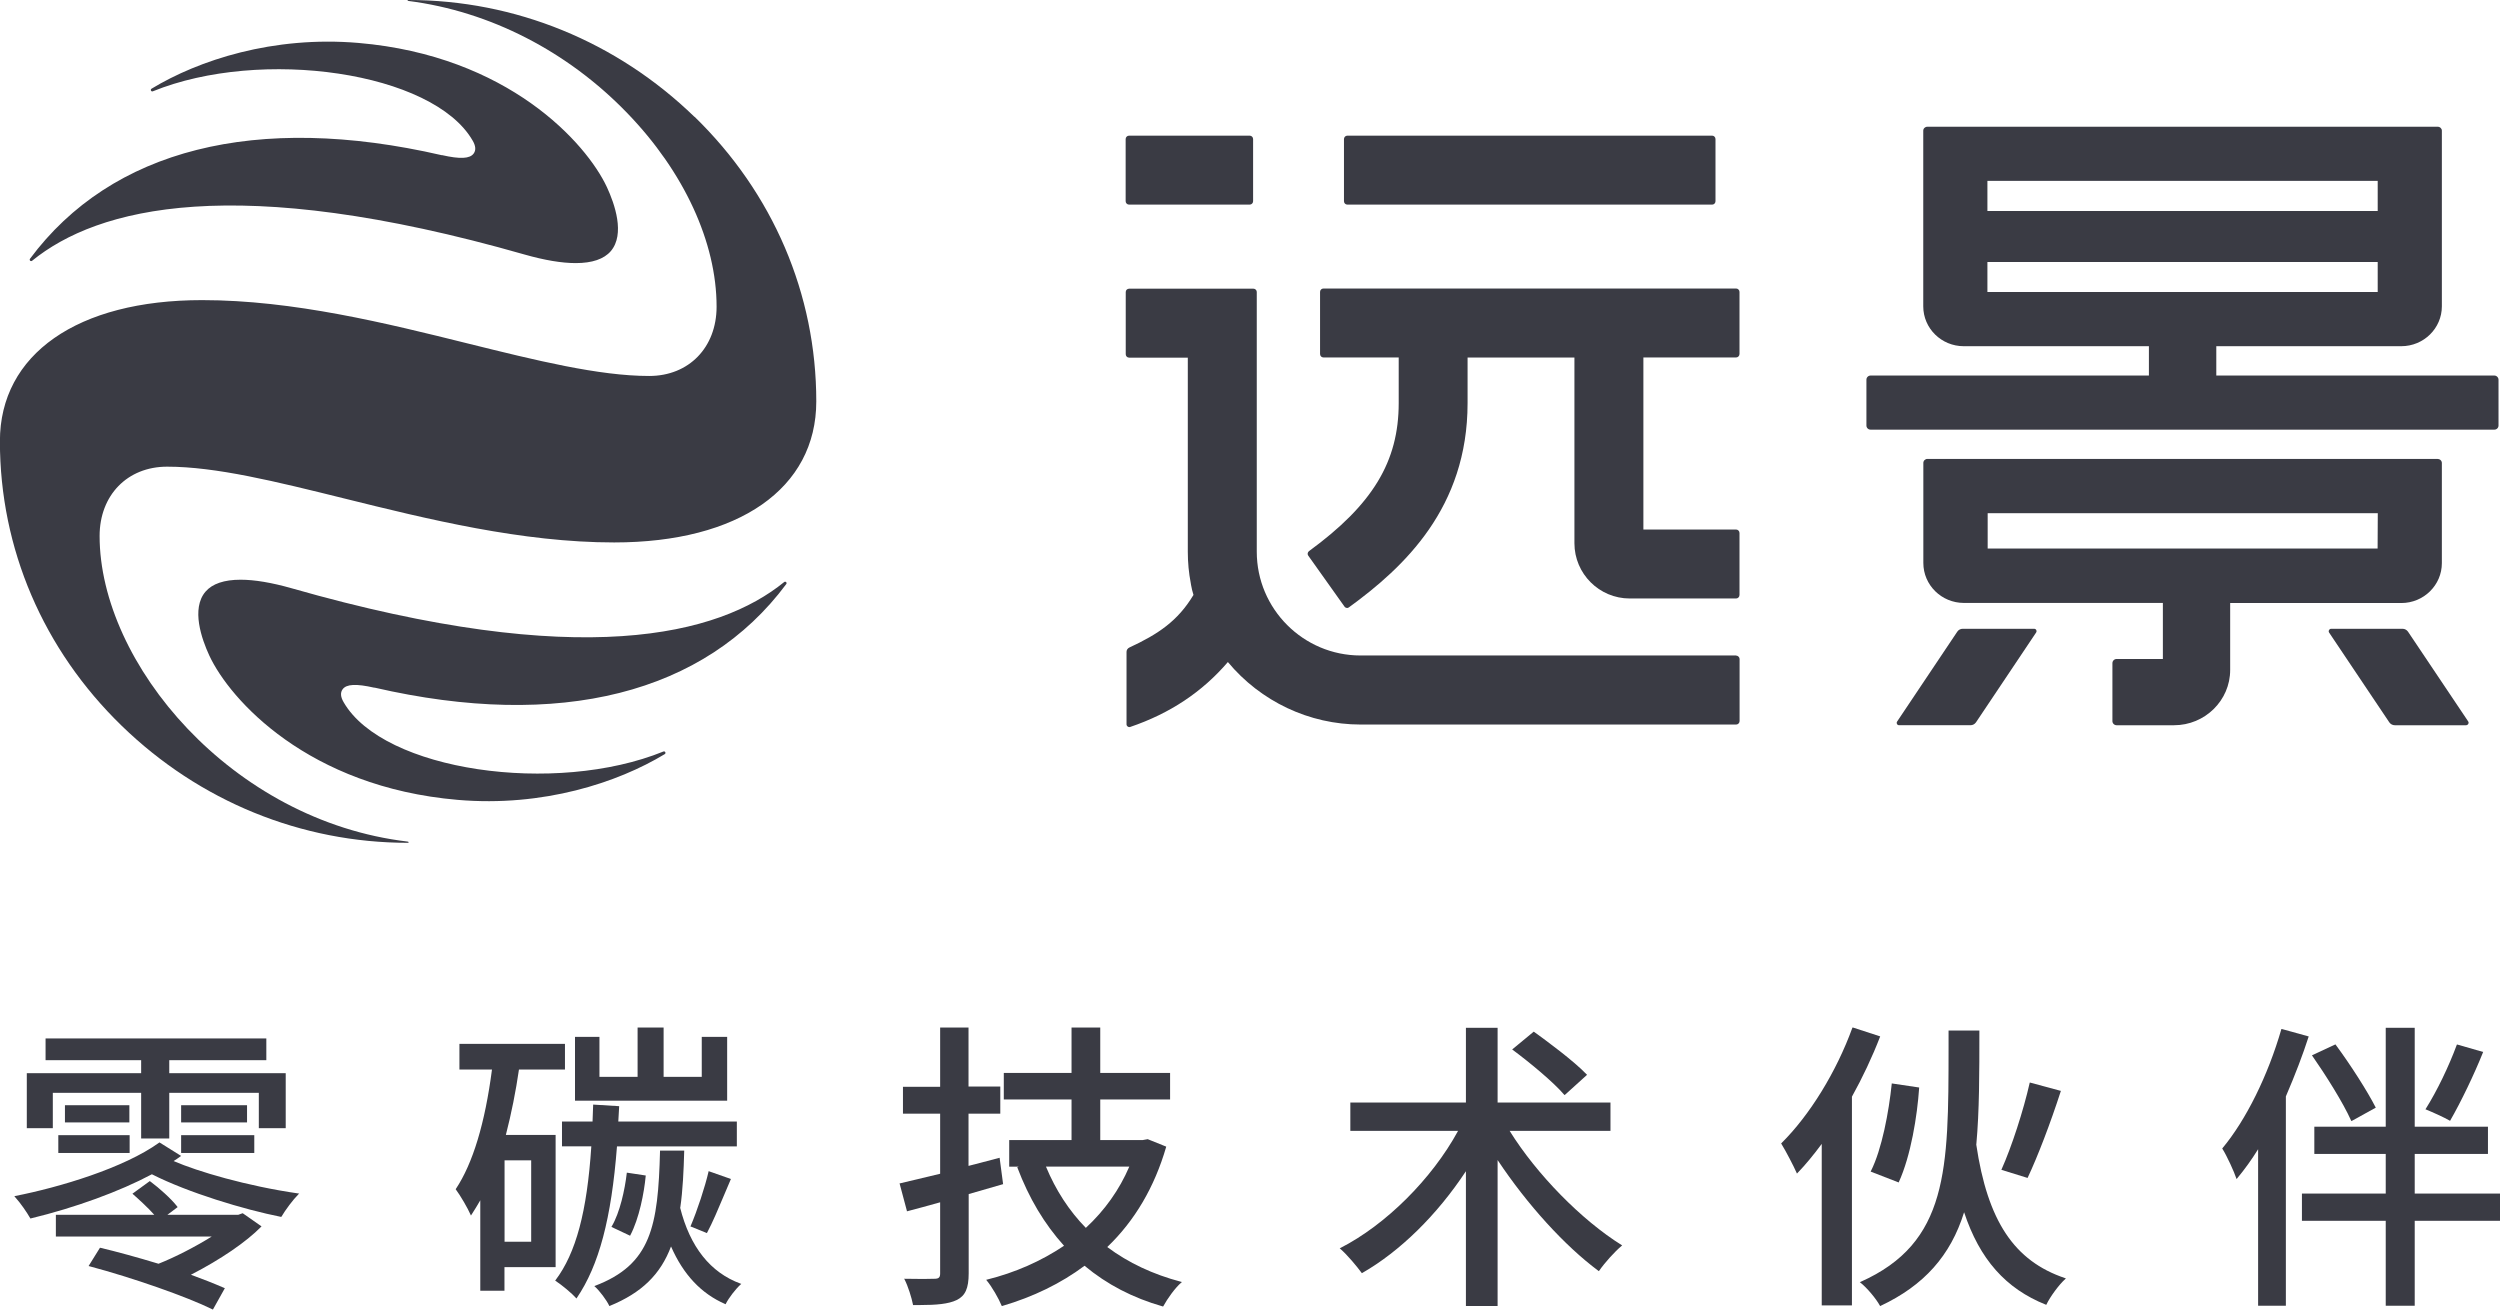 <?xml version="1.0" encoding="UTF-8"?><svg id="_图层_2" xmlns="http://www.w3.org/2000/svg" viewBox="0 0 286.39 150.02"><defs><style>.cls-1{fill:#3a3b44;}</style></defs><g id="_图层_1-2"><path class="cls-1" d="m129.34,15.54h13.82c.21,0,.39.17.39.39v7.12c0,.21-.17.39-.39.39h-13.82c-.21,0-.39-.17-.39-.39v-7.12c0-.21.17-.39.39-.39Z"/><path class="cls-1" d="m196.52,15.93v7.12c0,.22-.17.39-.38.39h-41.79c-.22,0-.39-.17-.39-.39v-7.12c0-.21.17-.39.39-.39h41.79c.21,0,.38.18.38.39Z"/><path class="cls-1" d="m188.26,40.96v19.7h10.62c.21,0,.39.18.39.39v7.11c0,.22-.18.4-.39.4h-12.18c-3.5,0-6.34-2.84-6.34-6.33v-21.27h-12.24v5.22c0,11.99-7.27,18.8-13.6,23.4-.07.06-.16.08-.26.06-.1-.02-.19-.07-.24-.15l-4.16-5.85c-.11-.16-.07-.38.1-.51,7.29-5.33,10.27-10.25,10.27-16.96v-5.22h-8.61c-.23,0-.4-.17-.4-.4v-7.11c0-.22.17-.39.4-.39h47.26c.21,0,.39.18.39.39v7.11c0,.22-.18.4-.39.4h-10.62Z"/><path class="cls-1" d="m198.88,75.09h-43.02c-6.56,0-11.89-5.34-11.89-11.89v-29.76c0-.2-.18-.37-.38-.37h-14.24c-.22,0-.39.17-.39.38v7.13c0,.22.17.39.39.39h6.72v22.24c0,1.2.11,2.41.34,3.6l.03.19c.06.37.16.76.28,1.15-1.8,3.01-4.08,4.51-7.35,6.03-.19.09-.32.28-.32.49v8.31c0,.1.05.19.14.25.08.06.19.08.27.05,4.57-1.55,8.26-4.01,11.2-7.44,3.75,4.51,9.32,7.16,15.21,7.16h43.02c.21,0,.39-.18.39-.4v-7.11c0-.2-.19-.39-.39-.39Z"/><path class="cls-1" d="m279.27,52.57h-58.47c-.26,0-.47.21-.47.46v11.46c0,2.53,2.08,4.58,4.65,4.58h22.79v6.42h-5.3c-.26,0-.48.21-.48.48v6.64c0,.26.22.47.48.47h6.58c3.54,0,6.43-2.84,6.43-6.33v-7.67h19.61c2.56,0,4.64-2.05,4.64-4.57v-11.47c0-.25-.21-.46-.47-.46Zm-6.9,10.27h-44.67v-4.05h44.69l-.02,4.05Z"/><path class="cls-1" d="m233.25,72.46l-6.89,10.29c-.15.21-.38.33-.63.33h-8.18c-.15,0-.22-.1-.24-.14-.02-.05-.07-.16.02-.29l6.89-10.29c.14-.21.37-.33.63-.33h8.17c.15,0,.23.1.25.15.02.04.06.16-.02.28Z"/><path class="cls-1" d="m282.75,82.94s-.09.14-.24.14h-8.18c-.25,0-.48-.13-.62-.33l-6.9-10.29c-.08-.12-.03-.24,0-.28.02-.05.1-.15.24-.15h8.18c.25,0,.48.13.62.33l6.9,10.29c.08.13.03.24,0,.29Z"/><path class="cls-1" d="m285.75,43.02h-31.86v-3.36h21.19c2.57,0,4.65-2.05,4.65-4.57V14.97c0-.25-.21-.45-.46-.45h-58.49c-.25,0-.46.2-.46.45v20.12c0,2.53,2.08,4.57,4.64,4.57h21.21v3.36h-31.88c-.26,0-.48.21-.48.47v5.26c0,.26.21.47.48.47h71.45c.27,0,.48-.21.48-.47v-5.25c0-.26-.22-.48-.48-.48Zm-58.08-22.3h44.71v3.45h-44.71v-3.45Zm0,12.73v-3.44h44.71v3.44h-44.71Z"/><path class="cls-1" d="m42.9,78.77c21.25,4.9,37.85.68,47.17-11.86.12-.16-.08-.36-.24-.23-7.5,6.09-23.27,10.19-56.42.71-2.29-.65-4.25-.98-5.85-.98-1.88,0-3.24.46-4.02,1.37-1.66,1.95-.44,5.42.44,7.32,2.36,5.07,11.33,15.06,28.45,16.53,9.8.84,18.34-1.98,23.72-5.24.18-.11.04-.38-.15-.3-12.41,5.04-32.08,2.24-36.63-5.64-.36-.61-.4-1.11-.12-1.49.44-.6,1.56-.65,3.63-.18Z"/><path class="cls-1" d="m79.56,13.39C70.66,4.76,59.01,0,46.76,0h0c-.09,0-.13.09.04.11,9.31,1.19,18.22,5.76,25.07,12.86,6.49,6.72,10.22,14.8,10.22,22.16,0,4.67-3.17,7.94-7.72,7.94-5.77,0-13.02-1.8-20.69-3.7-9.41-2.34-20.08-4.99-30.53-4.99-14.28,0-23.16,6.2-23.16,16.17,0,12.29,4.96,23.87,13.96,32.6,8.9,8.64,20.55,13.4,32.8,13.4.07,0,.1-.12-.04-.14-20.2-2.38-35.3-20.44-35.3-35.01,0-4.67,3.18-7.94,7.73-7.94,5.59,0,12.42,1.69,20.33,3.65,9.52,2.36,20.31,5.03,30.89,5.03,14.27,0,23.15-6.19,23.15-16.16,0-12.3-4.96-23.87-13.95-32.61Z"/><path class="cls-1" d="m50.61,17.78c-21.25-4.9-37.85-.68-47.17,11.86-.12.16.08.36.24.23,7.5-6.09,23.27-10.19,56.42-.71,2.29.65,4.25.98,5.85.98,1.88,0,3.24-.46,4.02-1.37,1.66-1.95.44-5.42-.44-7.32-2.36-5.07-11.33-15.06-28.45-16.53-9.8-.84-18.34,1.98-23.72,5.24-.18.11-.04.38.15.3,12.41-5.04,32.08-2.24,36.63,5.64.36.61.4,1.11.12,1.49-.44.6-1.56.65-3.63.18Z"/><path class="cls-1" d="m19.9,133c.22-.14.51-.33.79-.54l.06-.04-2.45-1.53-.03-.02-.03.02c-4.03,2.91-11.41,5.12-16.51,6.12l-.09.02.06.07c.68.75,1.37,1.77,1.76,2.45l.02.03h.04c5.11-1.24,10.17-3.08,13.88-5.06,4.13,2.1,10.56,4.04,14.79,4.88h.03s.02-.02.02-.02c.44-.75,1.3-1.92,1.97-2.59l.07-.07h-.1c-5.94-.86-11.54-2.52-14.28-3.71Z"/><rect class="cls-1" x="20.75" y="130.04" width="8.38" height="2.04"/><polygon class="cls-1" points="6.05 125.19 16.17 125.19 16.17 130.42 19.39 130.42 19.39 125.19 29.65 125.19 29.65 129.24 32.73 129.24 32.73 122.94 19.39 122.94 19.39 121.45 30.51 121.45 30.51 118.96 5.22 118.96 5.22 121.45 16.17 121.45 16.17 122.94 3.07 122.94 3.07 129.24 6.05 129.24 6.05 125.19"/><rect class="cls-1" x="6.68" y="130.04" width="8.17" height="2.04"/><path class="cls-1" d="m27.8,138.98l-.5.18h-8.12l1.17-.88-.03-.04c-.7-.92-2.11-2.16-3.13-2.92l-.03-.02-1.94,1.41-.05.04.05.04c.59.52,1.68,1.5,2.45,2.37H6.4v2.49h17.86c-1.91,1.19-4.23,2.38-6.1,3.12-2.47-.75-4.78-1.38-6.67-1.83h-.04s-1.3,2.09-1.3,2.09l.07.02c4.97,1.32,11.17,3.49,14.13,4.95l.04.02,1.34-2.4.03-.05-.05-.02c-1.27-.55-2.57-1.06-3.84-1.52,3.41-1.75,6.34-3.76,8.05-5.5l.04-.04-2.13-1.49h-.02Z"/><rect class="cls-1" x="20.75" y="126.61" width="7.55" height="1.97"/><rect class="cls-1" x="7.44" y="126.61" width="7.38" height="1.97"/><path class="cls-1" d="m63.65,130.01h-5.7c.64-2.49,1.14-5,1.5-7.49h5.27v-2.94h-12.09v2.94h3.73c-.8,6.15-2.19,10.75-4.14,13.68l-.02.03.02.03c.51.68,1.38,2.17,1.69,2.9l.04.09.05-.08c.38-.58.72-1.15,1.02-1.67v10.36h2.77v-2.7h5.86v-15.14Zm-2.8,2.91v9.33h-3.05v-9.33h3.05Z"/><path class="cls-1" d="m84.41,131.32v-2.84h-13.58l.1-1.76-2.93-.18h-.05s-.07,1.94-.07,1.94h-3.5v2.84h3.36c-.49,7.49-1.76,12.23-4.11,15.34l-.03.04.04.03c.71.46,1.92,1.47,2.35,1.97l.04.05.04-.05c2.55-3.75,3.97-9.11,4.61-17.37h13.73Z"/><path class="cls-1" d="m77.93,138.34c.29-1.98.39-4.28.45-6.48v-.05s-2.77,0-2.77,0v.05c-.22,8.64-1.02,12.99-7.45,15.44l-.08.03.06.05c.53.47,1.34,1.54,1.65,2.2l.02.04.04-.02c3.64-1.49,5.81-3.59,7.02-6.81,1.42,3.24,3.46,5.4,6.21,6.6l.04.02.02-.04c.35-.7,1.14-1.72,1.72-2.24l.06-.05-.08-.03c-3.47-1.27-5.8-4.21-6.93-8.72Z"/><path class="cls-1" d="m79.11,140.44l-.02.05,1.85.75.04.02.02-.04c.63-1.18,1.3-2.77,1.95-4.32.25-.59.51-1.21.76-1.79l.02-.05-2.56-.9v.05c-.41,1.77-1.29,4.45-2.05,6.23Z"/><path class="cls-1" d="m71.8,134.39c-.22,1.91-.79,4.53-1.73,6.11l-.03.05,2.14,1.01.02-.04c1.02-1.93,1.59-4.88,1.77-6.81v-.05s-2.12-.32-2.12-.32h-.05s0,.04,0,.04Z"/><polygon class="cls-1" points="83.3 118.78 80.39 118.78 80.39 123.36 76.02 123.36 76.02 117.71 73.04 117.71 73.04 123.36 68.67 123.36 68.67 118.78 65.87 118.78 65.87 126.09 83.3 126.09 83.3 118.78"/><path class="cls-1" d="m126.86,142.84c3.13-3,5.4-6.86,6.73-11.45v-.04s-2.11-.85-2.11-.85h-.01s-.56.1-.56.1h-4.87v-4.65h8v-3.04h-8v-5.2h-3.29v5.2h-7.76v3.04h7.76v4.65h-7.14v3.05h1.1l-.18.06.02.05c1.33,3.51,3.08,6.44,5.34,8.95-2.64,1.77-5.61,3.08-8.84,3.88l-.08.02.05.06c.6.71,1.39,2.09,1.72,2.9l.02.04h.04c3.58-1.05,6.75-2.6,9.44-4.61,2.58,2.15,5.51,3.67,8.96,4.66h.04s.02-.02.02-.02c.47-.87,1.37-2.13,2.07-2.72l.07-.06-.09-.02c-3.23-.85-6.07-2.19-8.46-3.98Zm-2.47-2.18c-1.92-1.96-3.45-4.32-4.57-7.02h9.55c-1.14,2.66-2.82,5.02-4.98,7.02Z"/><path class="cls-1" d="m114.91,135.64l-.39-2.95v-.06s-3.57.93-3.57.93v-5.98h3.64v-3.11h-3.64v-6.76h-3.25v6.79h-4.26v3.08h4.26v6.88l-.12.03c-1.67.4-3.21.77-4.48,1.07h-.05s.84,3.15.84,3.15v.05s.06-.01.06-.01c1.15-.3,2.33-.62,3.75-1.02v8.15c0,.46-.16.61-.65.61-.41.03-1.87.03-3.39,0h-.08s.04.07.04.07c.4.77.82,2.12.97,2.9v.04h.05c.27,0,.53,0,.79,0,1.82,0,3.23-.12,4.16-.57.99-.48,1.38-1.34,1.38-3.06v-9.08l3.91-1.13h.04Z"/><path class="cls-1" d="m179.21,125.41l.03.04,2.53-2.29.04-.03-.04-.04c-1.49-1.57-4.72-3.94-6.04-4.89l-.03-.02-2.42,2-.05.04.05.04c2.07,1.54,4.7,3.73,5.92,5.16Z"/><path class="cls-1" d="m172.96,129.55h11.53v-3.25h-12.93v-8.56h-3.63v8.56h-13.24v3.25h12.34c-3,5.51-8.29,10.77-13.49,13.42l-.07.03.06.05c.84.73,1.93,2.05,2.45,2.76l.03.04.04-.02c4.34-2.49,8.56-6.63,11.88-11.66v15.44h3.63v-16.72c3.39,5.1,7.7,9.84,11.56,12.7l.04.03.03-.04c.65-.94,1.79-2.2,2.59-2.87l.05-.04-.06-.04c-4.58-2.85-9.73-8.09-12.83-13.08Z"/><path class="cls-1" d="m232.29,134.9c1.14-2.42,2.59-6.2,3.78-9.88l.02-.05-3.52-.95h-.05s-.01.04-.01.04c-.71,3.15-2.06,7.31-3.22,9.9l-.02.05,3,.93.02-.04Z"/><path class="cls-1" d="m214.29,134.21l3.17,1.23.04.02.02-.04c1.38-3.03,2.11-7.56,2.33-10.79v-.05s-3.09-.46-3.09-.46h-.05s0,.04,0,.04c-.33,3.2-1.13,7.51-2.39,10l-.02.05Z"/><path class="cls-1" d="m215.4,118.73l-3.13-1.02h-.05s-.02.03-.02.03c-1.84,5.06-4.88,10-8.13,13.22l-.03.03.02.03c.52.84,1.45,2.63,1.76,3.35l.03.07.05-.05c.92-.95,1.85-2.08,2.79-3.35v18.5h3.46v-23.91c1.21-2.18,2.33-4.55,3.22-6.86l.02-.05Z"/><path class="cls-1" d="m226.4,131.1c.35-3.85.35-8.09.35-13v-.05h-3.53v.05c0,.67,0,1.33,0,1.98-.01,13.9-.02,22.28-10.09,26.77l-.08.03.07.05c.73.57,1.78,1.81,2.24,2.65l.02.04.04-.02c4.98-2.34,8.03-5.75,9.58-10.73,1.78,5.38,4.76,8.75,9.37,10.59l.04.02.02-.04c.45-.93,1.44-2.27,2.17-2.93l.06-.06-.08-.03c-5.84-1.96-8.89-6.54-10.19-15.33Z"/><path class="cls-1" d="m269.35,128.38l.02.05,2.75-1.52.04-.02-.02-.04c-.93-1.83-2.85-4.84-4.58-7.18l-.02-.03-2.64,1.23-.05.02.03.05c1.51,2.16,3.56,5.41,4.46,7.44Z"/><path class="cls-1" d="m280.63,128.37l.04.03.02-.04c1.23-2.13,2.77-5.34,3.75-7.8l.02-.05-2.96-.85h-.04s-.02.03-.02.03c-.9,2.45-2.29,5.33-3.56,7.34l-.03.05.06.02c.69.28,2.04.88,2.73,1.28Z"/><path class="cls-1" d="m264.47,118.73l-3.07-.85h-.05s-.01.03-.01.03c-1.53,5.3-4.05,10.4-6.75,13.63l-.02.03.02.03c.53.84,1.35,2.65,1.59,3.38l.03.09.06-.07c.89-1.07,1.68-2.17,2.41-3.35v17.93h3.18v-23.98c1.09-2.54,1.94-4.77,2.6-6.82l.02-.05Z"/><polygon class="cls-1" points="276.62 136.73 276.62 132.19 285.01 132.19 285.01 129.07 276.62 129.07 276.62 117.74 273.3 117.74 273.3 129.07 265.12 129.07 265.12 132.19 273.3 132.19 273.3 136.73 263.7 136.73 263.7 139.85 273.3 139.85 273.3 149.58 276.62 149.58 276.62 139.85 286.39 139.85 286.39 136.73 276.62 136.73"/></g></svg>